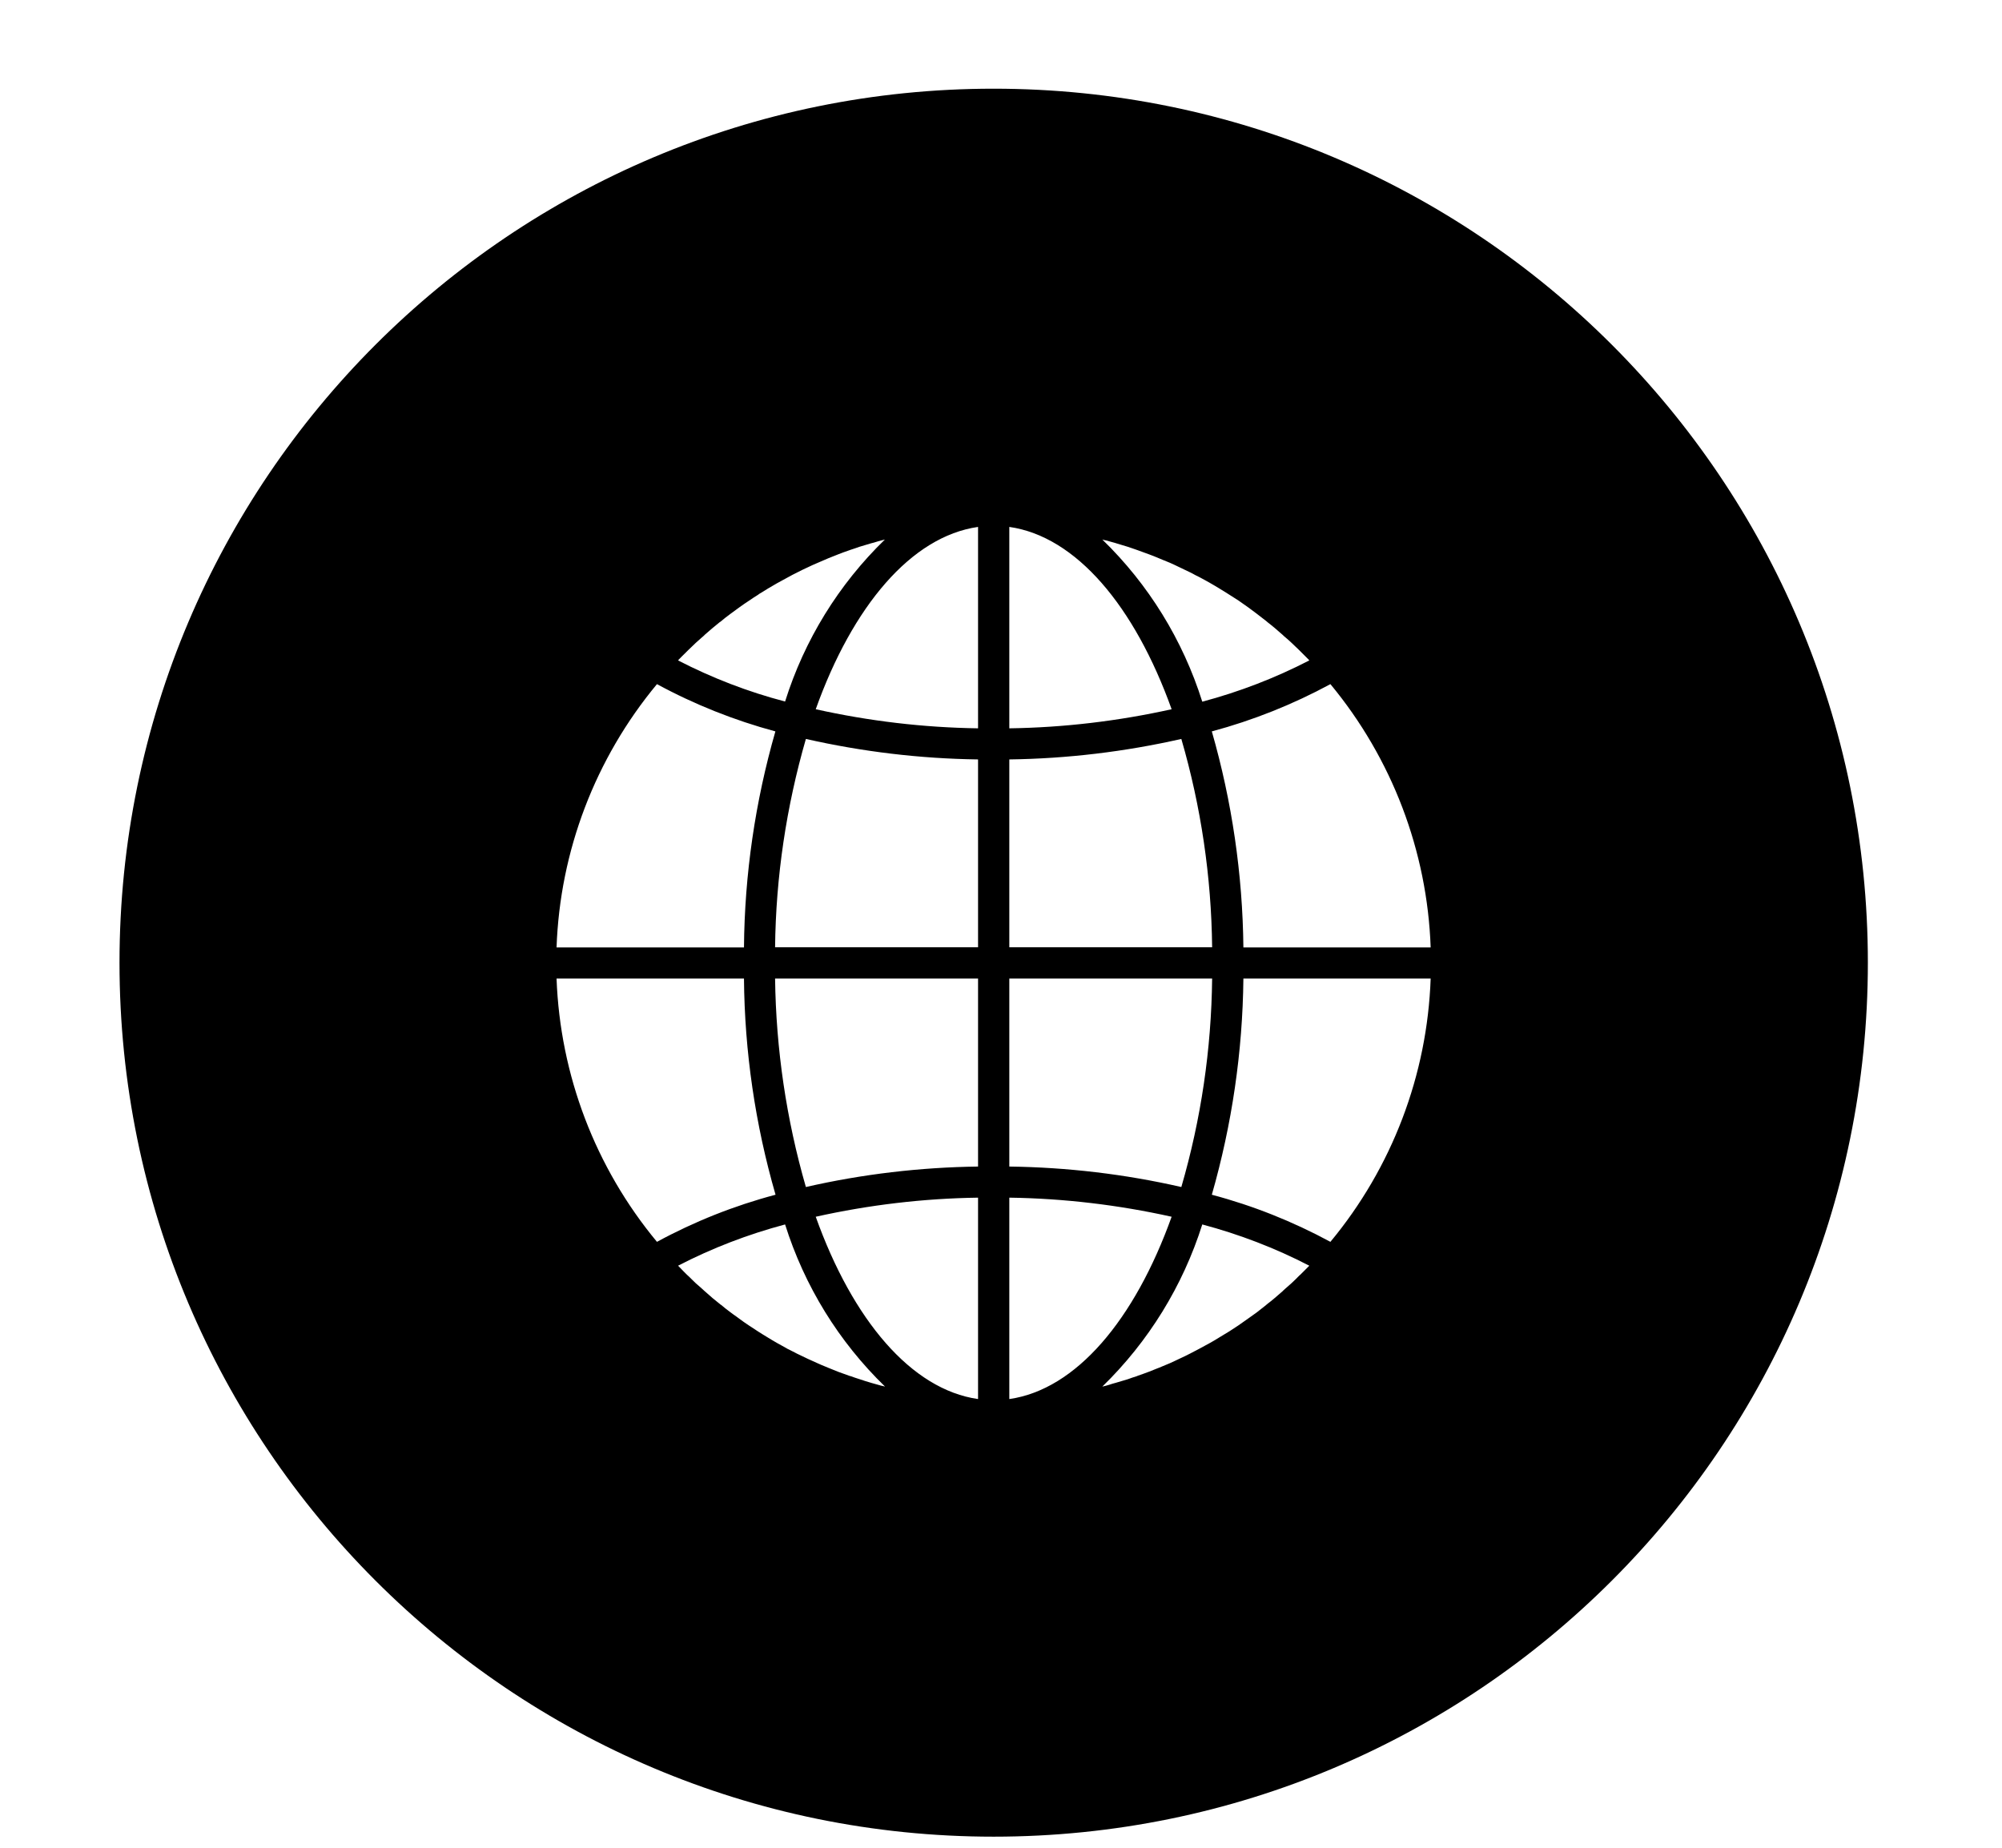 <svg width="13" height="12" viewBox="0 0 13 12" fill="none" xmlns="http://www.w3.org/2000/svg">
<path fill-rule="evenodd" clip-rule="evenodd" d="M12.129 6.252C12.129 9.387 9.587 11.928 6.452 11.928C3.318 11.928 0.776 9.387 0.776 6.252C0.776 3.117 3.318 0.576 6.452 0.576C9.587 0.576 12.129 3.117 12.129 6.252ZM6.554 9.086C6.988 9.024 7.368 8.571 7.608 7.902C7.262 7.825 6.908 7.783 6.554 7.778V9.086ZM7.324 8.957C7.298 8.965 7.273 8.972 7.247 8.98L7.225 8.986L7.225 8.986L7.225 8.986L7.225 8.986L7.225 8.986C7.211 8.991 7.197 8.995 7.183 8.999L7.171 9.002L7.158 9.005C7.458 8.713 7.681 8.351 7.807 7.952C8.047 8.016 8.28 8.105 8.502 8.22L8.493 8.229C8.481 8.241 8.469 8.253 8.457 8.265L8.444 8.278L8.437 8.284C8.421 8.301 8.404 8.317 8.387 8.333C8.373 8.346 8.359 8.358 8.345 8.37L8.345 8.37L8.335 8.379L8.327 8.387C8.31 8.402 8.293 8.417 8.276 8.431C8.26 8.445 8.243 8.458 8.226 8.471L8.226 8.471L8.222 8.475C8.202 8.491 8.181 8.507 8.161 8.523C8.142 8.536 8.123 8.55 8.105 8.563C8.084 8.578 8.062 8.593 8.041 8.608C8.022 8.621 8.002 8.633 7.983 8.646L7.917 8.686C7.898 8.698 7.878 8.71 7.858 8.721C7.835 8.734 7.813 8.746 7.79 8.758C7.77 8.769 7.749 8.78 7.729 8.79C7.706 8.802 7.683 8.813 7.659 8.824C7.639 8.834 7.618 8.843 7.597 8.853L7.525 8.883L7.523 8.884L7.523 8.884L7.523 8.884L7.523 8.884L7.523 8.884L7.523 8.884L7.523 8.884L7.523 8.884L7.523 8.884L7.523 8.884L7.522 8.884L7.522 8.884L7.522 8.884C7.502 8.892 7.482 8.9 7.462 8.908C7.437 8.918 7.412 8.926 7.387 8.935L7.383 8.937L7.383 8.937C7.363 8.943 7.343 8.95 7.324 8.957ZM9.29 6.355H8.074C8.069 6.83 8 7.302 7.869 7.759C8.137 7.83 8.395 7.933 8.639 8.065C9.039 7.583 9.268 6.982 9.29 6.355ZM7.871 6.152H6.554V4.932C6.93 4.927 7.305 4.882 7.671 4.799C7.799 5.239 7.866 5.694 7.871 6.152ZM6.554 3.422V4.73C6.908 4.725 7.261 4.683 7.608 4.606C7.368 3.937 6.988 3.484 6.554 3.422ZM7.671 7.709C7.304 7.625 6.93 7.581 6.554 7.576V6.355H7.871C7.866 6.814 7.799 7.269 7.671 7.709ZM8.639 4.443C8.395 4.575 8.137 4.678 7.869 4.75C8 5.206 8.069 5.678 8.074 6.153H9.29C9.268 5.527 9.039 4.926 8.639 4.443ZM8.497 4.283L8.502 4.289C8.281 4.403 8.048 4.493 7.807 4.557C7.681 4.157 7.458 3.795 7.158 3.504L7.169 3.507C7.174 3.508 7.178 3.509 7.183 3.51C7.202 3.515 7.222 3.521 7.241 3.526L7.247 3.528C7.273 3.536 7.298 3.543 7.323 3.551C7.345 3.558 7.366 3.566 7.387 3.573C7.412 3.582 7.437 3.591 7.461 3.6C7.483 3.608 7.503 3.616 7.524 3.625L7.548 3.635C7.565 3.642 7.581 3.648 7.597 3.655C7.618 3.664 7.638 3.674 7.659 3.684C7.683 3.695 7.706 3.706 7.73 3.718C7.74 3.723 7.75 3.728 7.76 3.734L7.76 3.734C7.77 3.739 7.78 3.744 7.79 3.749C7.813 3.761 7.836 3.774 7.859 3.787C7.879 3.798 7.898 3.81 7.918 3.822C7.94 3.835 7.962 3.849 7.984 3.863C8.003 3.875 8.023 3.888 8.042 3.9C8.063 3.915 8.085 3.93 8.106 3.945C8.124 3.959 8.143 3.972 8.161 3.986C8.182 4.002 8.203 4.018 8.223 4.034L8.231 4.041L8.231 4.041L8.231 4.041L8.231 4.041L8.231 4.041L8.231 4.041L8.231 4.041C8.246 4.053 8.262 4.065 8.277 4.078C8.295 4.093 8.312 4.108 8.33 4.124L8.336 4.13L8.357 4.148L8.357 4.148C8.367 4.157 8.378 4.166 8.388 4.176C8.404 4.191 8.42 4.207 8.436 4.222L8.445 4.231L8.458 4.244L8.458 4.244L8.458 4.244L8.458 4.244L8.458 4.244L8.458 4.244L8.458 4.244L8.458 4.244L8.458 4.244C8.47 4.256 8.482 4.268 8.494 4.28L8.497 4.283ZM3.614 6.153H4.831C4.835 5.678 4.904 5.206 5.035 4.75C4.768 4.678 4.509 4.575 4.266 4.443C3.865 4.926 3.636 5.527 3.614 6.153ZM6.351 7.778V9.086C5.917 9.024 5.536 8.571 5.297 7.902C5.643 7.825 5.996 7.783 6.351 7.778ZM6.351 6.355H5.033C5.039 6.814 5.106 7.269 5.233 7.709C5.6 7.625 5.975 7.581 6.351 7.576V6.355ZM5.297 4.606C5.536 3.937 5.917 3.484 6.351 3.422V4.73C5.996 4.725 5.643 4.683 5.297 4.606ZM6.351 4.932C5.974 4.927 5.6 4.882 5.233 4.799C5.106 5.239 5.038 5.694 5.033 6.152H6.351V4.932ZM5.734 3.507L5.746 3.504C5.446 3.795 5.223 4.157 5.098 4.556C4.857 4.493 4.624 4.403 4.403 4.289L4.408 4.283L4.412 4.279C4.423 4.267 4.435 4.256 4.447 4.244L4.447 4.244L4.447 4.244L4.461 4.23L4.469 4.222L4.469 4.222L4.469 4.222C4.485 4.207 4.501 4.191 4.518 4.175C4.53 4.164 4.542 4.153 4.555 4.142L4.555 4.142L4.57 4.129L4.578 4.121L4.578 4.121L4.578 4.121C4.595 4.106 4.611 4.092 4.629 4.077C4.643 4.065 4.658 4.053 4.673 4.041L4.673 4.041L4.673 4.041L4.683 4.034L4.707 4.014C4.719 4.005 4.732 3.995 4.744 3.986C4.763 3.972 4.781 3.959 4.8 3.945C4.821 3.93 4.842 3.915 4.864 3.901C4.883 3.888 4.902 3.875 4.922 3.863L4.93 3.857C4.949 3.846 4.968 3.834 4.987 3.822C5.007 3.81 5.027 3.799 5.047 3.787C5.07 3.774 5.092 3.762 5.115 3.75C5.135 3.739 5.155 3.728 5.176 3.718C5.199 3.706 5.222 3.695 5.246 3.684C5.266 3.674 5.287 3.665 5.308 3.656L5.38 3.625C5.401 3.617 5.422 3.608 5.443 3.6C5.465 3.591 5.488 3.583 5.511 3.575L5.517 3.573L5.522 3.571L5.522 3.571L5.522 3.571C5.542 3.565 5.561 3.558 5.581 3.551C5.607 3.543 5.632 3.536 5.658 3.528L5.674 3.524C5.69 3.519 5.706 3.514 5.722 3.51L5.734 3.507ZM4.46 8.278L4.471 8.288L4.471 8.288C4.486 8.303 4.502 8.318 4.517 8.333C4.527 8.342 4.537 8.351 4.548 8.36L4.569 8.379L4.571 8.381C4.59 8.398 4.609 8.415 4.628 8.431C4.646 8.445 4.663 8.46 4.681 8.474L4.681 8.474L4.682 8.474C4.702 8.491 4.722 8.507 4.744 8.523C4.756 8.532 4.768 8.541 4.78 8.549L4.799 8.563C4.82 8.579 4.842 8.594 4.863 8.608C4.882 8.621 4.902 8.634 4.921 8.646C4.943 8.66 4.965 8.674 4.987 8.687C5.007 8.699 5.026 8.711 5.046 8.722C5.069 8.735 5.092 8.747 5.114 8.76C5.124 8.765 5.134 8.77 5.144 8.775C5.155 8.78 5.165 8.786 5.175 8.791C5.199 8.803 5.222 8.814 5.246 8.825C5.267 8.835 5.287 8.844 5.308 8.853C5.324 8.861 5.341 8.867 5.357 8.874L5.357 8.874L5.381 8.884C5.402 8.892 5.422 8.901 5.443 8.909C5.468 8.918 5.493 8.927 5.518 8.936L5.522 8.937L5.523 8.937C5.542 8.944 5.562 8.951 5.582 8.957C5.607 8.966 5.632 8.973 5.658 8.981L5.665 8.983L5.665 8.983C5.684 8.988 5.703 8.994 5.722 8.999C5.726 9 5.731 9.001 5.736 9.002L5.736 9.002L5.747 9.005C5.446 8.713 5.224 8.352 5.098 7.952C4.858 8.016 4.625 8.105 4.403 8.22L4.408 8.225L4.412 8.229C4.427 8.246 4.444 8.261 4.46 8.278L4.46 8.278ZM5.036 7.759C4.768 7.83 4.509 7.933 4.266 8.065C3.866 7.583 3.637 6.982 3.614 6.355H4.831C4.835 6.83 4.904 7.302 5.036 7.759Z" fill="black"/>
</svg>

